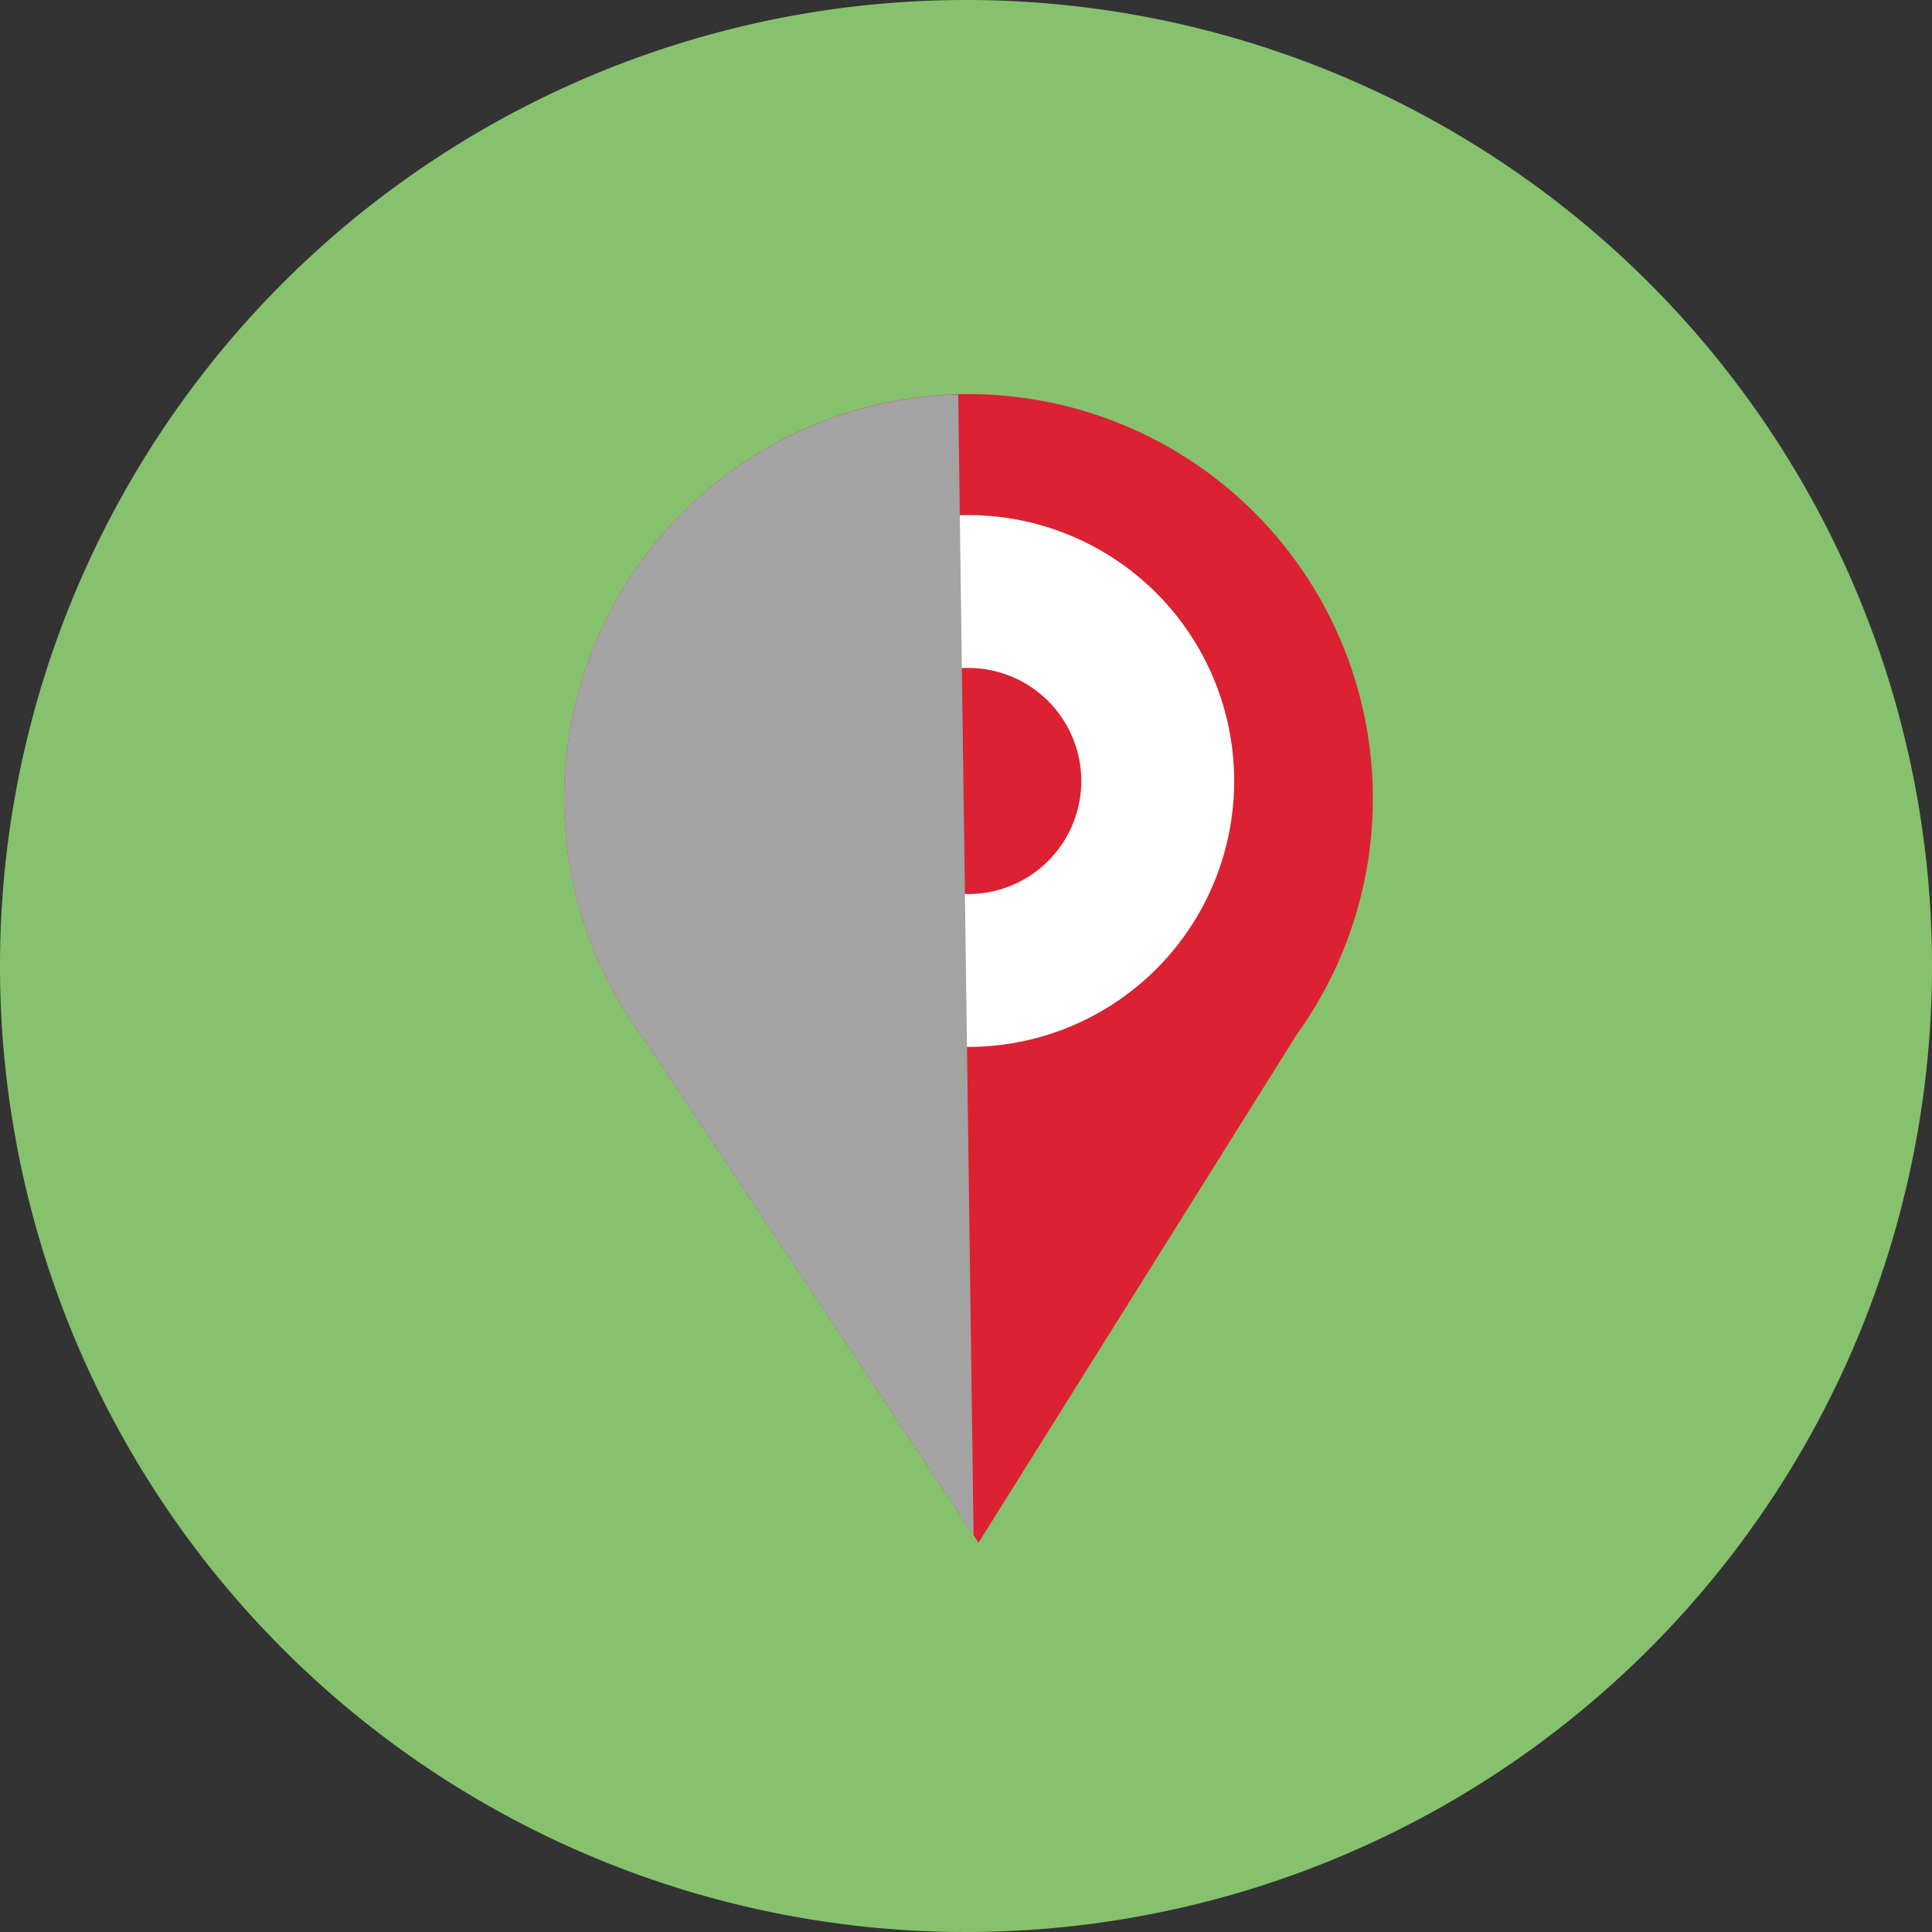 <svg xmlns="http://www.w3.org/2000/svg" xmlns:xlink="http://www.w3.org/1999/xlink" width="250" height="250.001" viewBox="0 0 250 250.001">
  <rect x="0" y="0" width="250" height="250.001" fill="#333333" stroke="none"/>
  <defs>
    <clipPath id="clip-path">
      <rect id="Rectangle_638" data-name="Rectangle 638" width="250" height="250.001" fill="none"/>
    </clipPath>
    <clipPath id="clip-path-2">
      <rect id="Rectangle_746" data-name="Rectangle 746" width="104.643" height="148.623" fill="none"/>
    </clipPath>
    <clipPath id="clip-path-3">
      <rect id="Rectangle_745" data-name="Rectangle 745" width="104.642" height="148.622" fill="none"/>
    </clipPath>
    <clipPath id="clip-path-4">
      <rect id="Rectangle_744" data-name="Rectangle 744" width="52.978" height="147.627" fill="none"/>
    </clipPath>
  </defs>
  <g id="Group_10334" data-name="Group 10334" transform="translate(-1055 -3247)">
    <g id="Group_9919" data-name="Group 9919" transform="translate(1055 3247)">
      <g id="Group_9912" data-name="Group 9912" clip-path="url(#clip-path)">
        <path id="Path_2982" data-name="Path 2982" d="M250,125A125,125,0,1,1,125,0,125,125,0,0,1,250,125" transform="translate(0 0)" fill="#86c26e"/>
      </g>
    </g>
    <g id="Group_9927" data-name="Group 9927" transform="translate(1128 3298)">
      <g id="Group_9926" data-name="Group 9926" clip-path="url(#clip-path-2)">
        <g id="Group_9925" data-name="Group 9925" transform="translate(0 0.001)">
          <g id="Group_9924" data-name="Group 9924" clip-path="url(#clip-path-3)">
            <path id="Path_3050" data-name="Path 3050" d="M98.4,77.113h0A52.323,52.323,0,1,0,6.932,78.345H6.923L7,78.451a51.82,51.82,0,0,0,3.675,5.537l42.946,64.635L94.808,82.853a52.952,52.952,0,0,0,3.525-5.632Z" transform="translate(0 -0.001)" fill="#dc2132"/>
            <path id="Path_3051" data-name="Path 3051" d="M80.287,43.989A34.408,34.408,0,1,1,45.416,10.048,34.405,34.405,0,0,1,80.287,43.989" transform="translate(6.409 5.609)" fill="#fff"/>
            <path id="Path_3052" data-name="Path 3052" d="M53.421,37.168A14.629,14.629,0,1,1,38.6,22.736,14.633,14.633,0,0,1,53.421,37.168" transform="translate(13.496 12.697)" fill="#dc2132"/>
            <g id="Group_9923" data-name="Group 9923" transform="translate(0 0.03)" style="mix-blend-mode: multiply;isolation: isolate">
              <g id="Group_9922" data-name="Group 9922">
                <g id="Group_9921" data-name="Group 9921" clip-path="url(#clip-path-4)">
                  <path id="Path_3053" data-name="Path 3053" d="M50.988.02A52.308,52.308,0,0,0,6.932,78.334H6.924L7,78.44a51.821,51.821,0,0,0,3.675,5.537l42.305,63.671Z" transform="translate(0 -0.02)" fill="#a3a3a3"/>
                </g>
              </g>
            </g>
          </g>
        </g>
      </g>
    </g>
  </g>
</svg>
